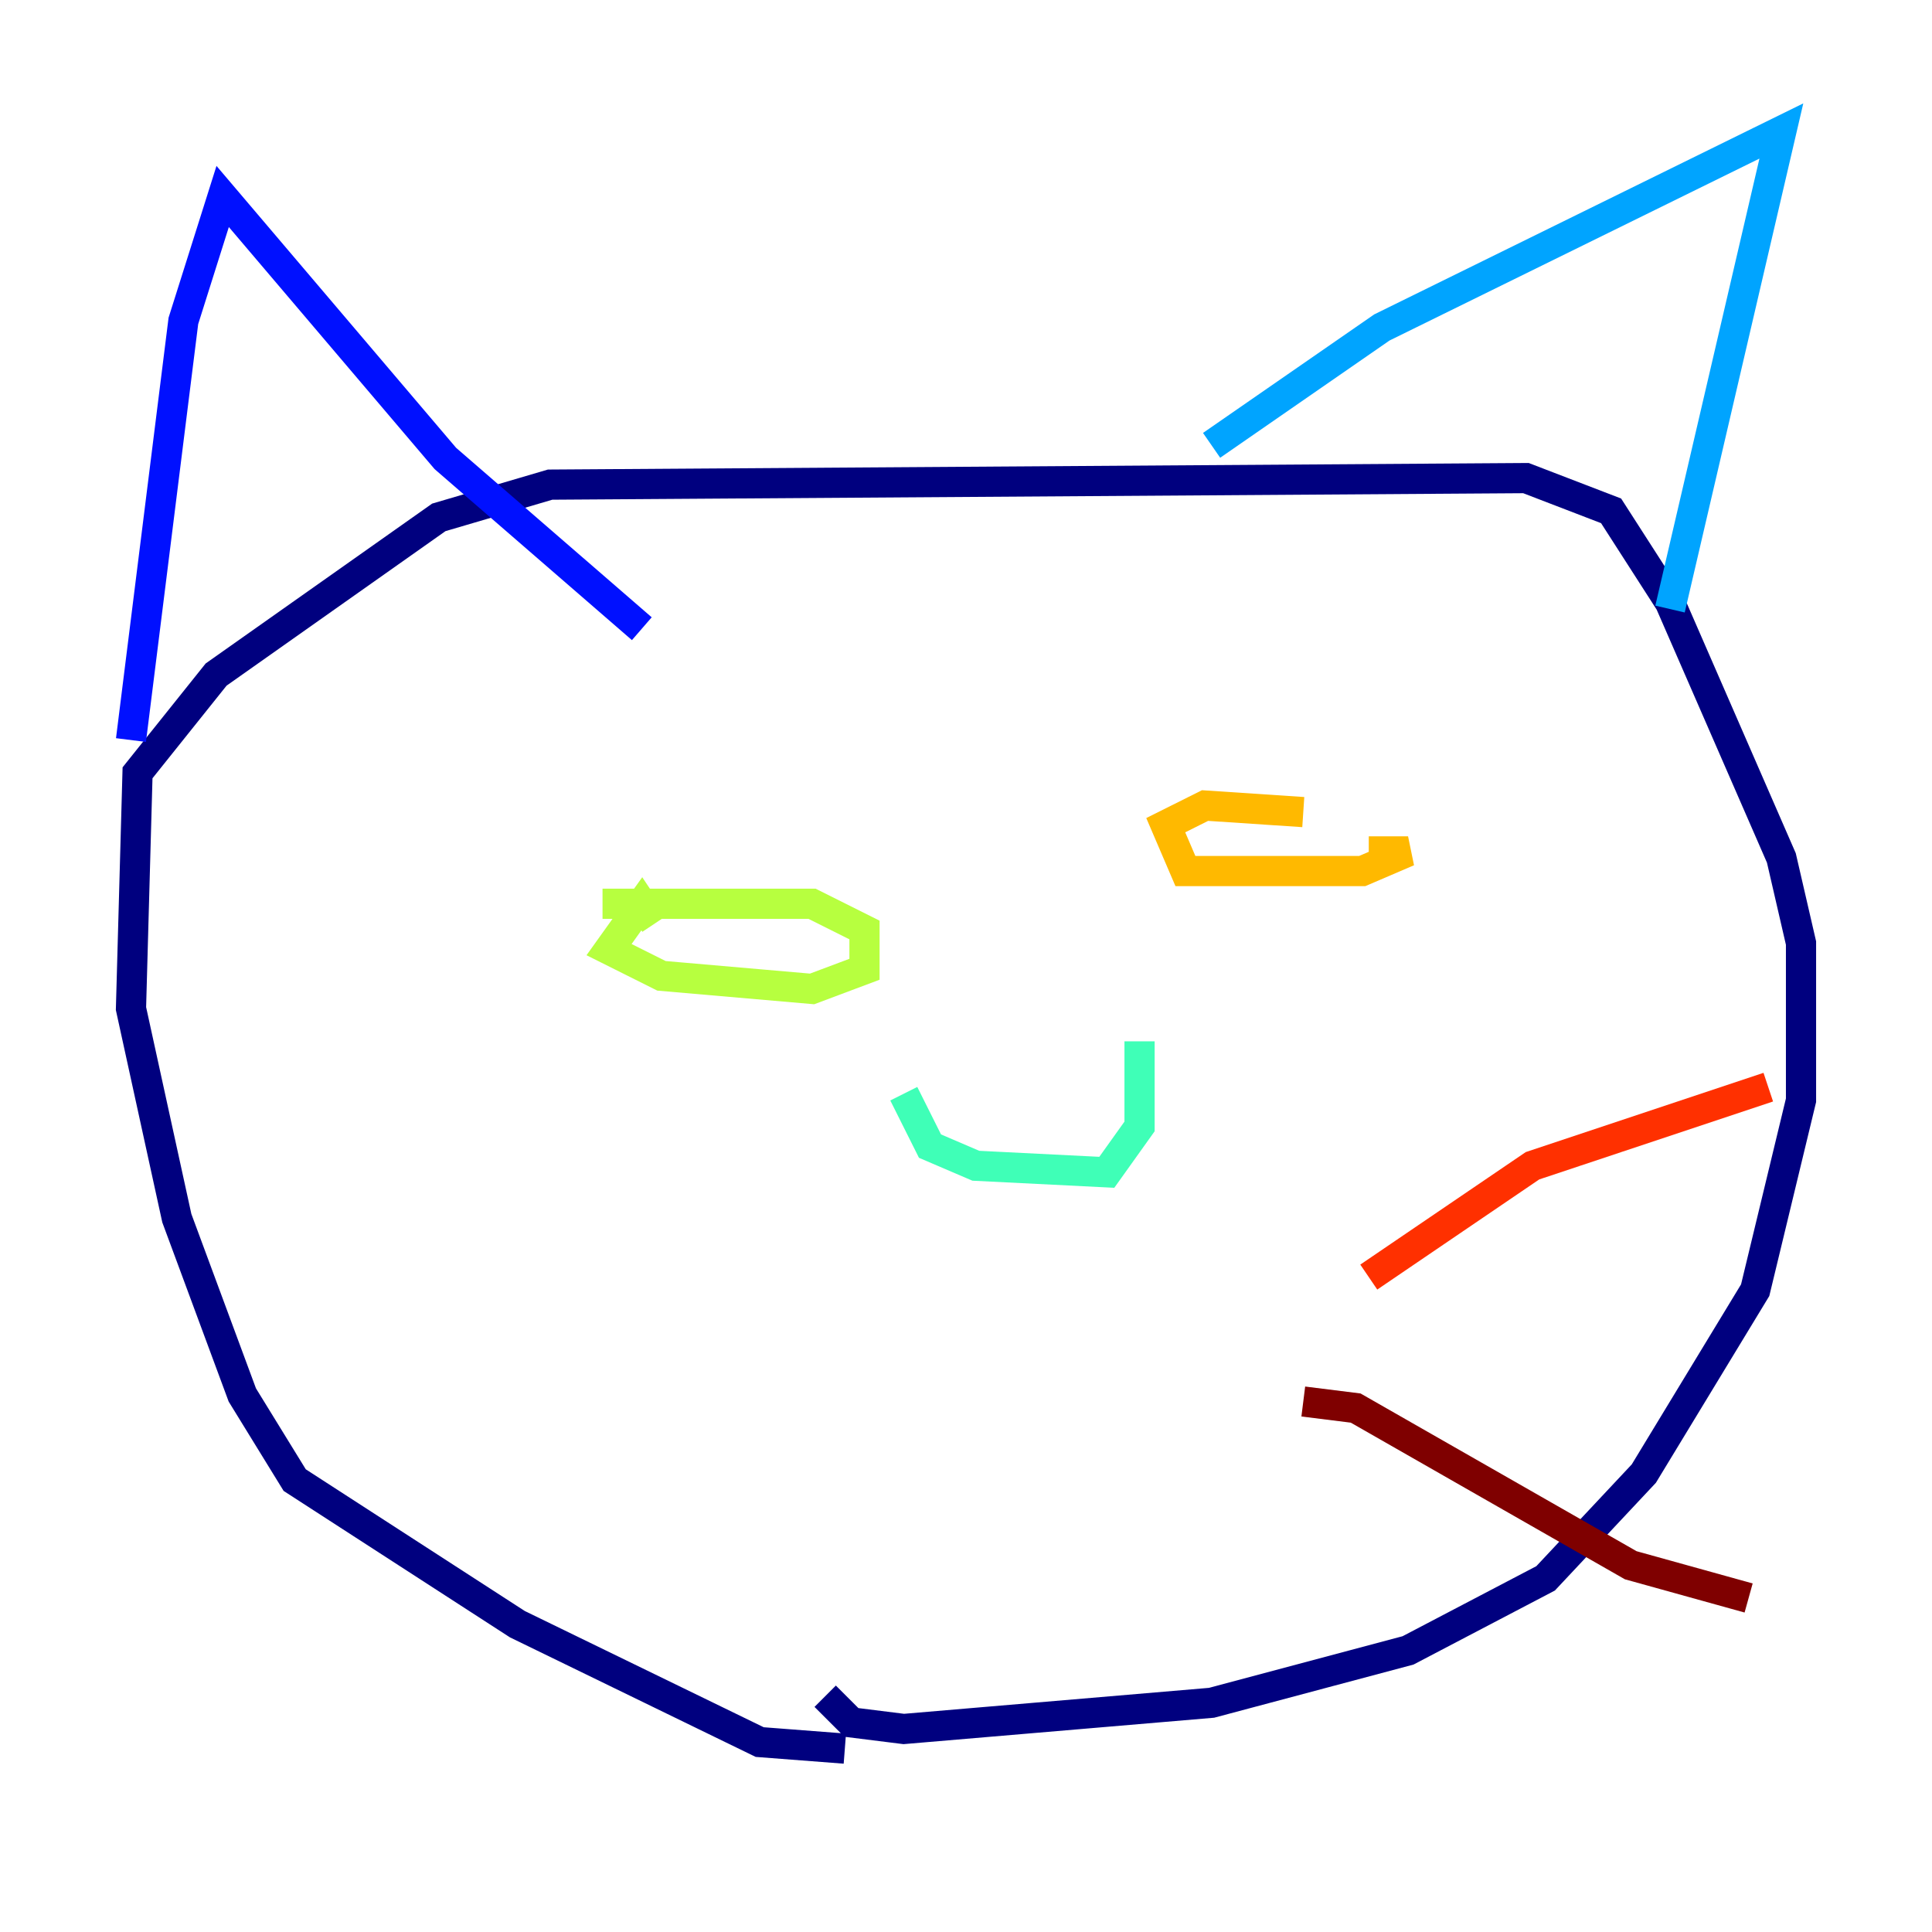 <?xml version="1.0" encoding="utf-8" ?>
<svg baseProfile="tiny" height="128" version="1.2" viewBox="0,0,128,128" width="128" xmlns="http://www.w3.org/2000/svg" xmlns:ev="http://www.w3.org/2001/xml-events" xmlns:xlink="http://www.w3.org/1999/xlink"><defs /><polyline fill="none" points="55.973,115.851 50.332,115.417 34.278,107.607 19.525,98.061 16.054,92.42 11.715,80.705 8.678,66.82 9.112,51.2 14.319,44.691 29.071,34.278 36.447,32.108 101.098,31.675 106.739,33.844 110.644,39.919 118.02,56.841 119.322,62.481 119.322,72.895 116.285,85.478 108.909,97.627 102.4,104.57 93.288,109.342 80.271,112.814 59.878,114.549 56.407,114.115 54.671,112.38" stroke="#00007f" stroke-width="2" /><polyline fill="none" points="8.678,49.031 12.149,21.261 14.752,13.017 29.505,30.373 42.522,41.654" stroke="#0010ff" stroke-width="2" /><polyline fill="none" points="80.271,29.505 91.552,21.695 118.02,8.678 110.644,40.352" stroke="#00a4ff" stroke-width="2" /><polyline fill="none" points="59.878,72.461 61.614,75.932 64.651,77.234 73.329,77.668 75.498,74.63 75.498,68.99" stroke="#3fffb7" stroke-width="2" /><polyline fill="none" points="39.919,59.878 53.803,59.878 57.275,61.614 57.275,64.217 53.803,65.519 43.824,64.651 40.352,62.915 42.522,59.878 43.39,61.18" stroke="#b7ff3f" stroke-width="2" /><polyline fill="none" points="90.685,56.407 93.288,56.407 90.251,57.709 78.536,57.709 77.234,54.671 79.837,53.37 86.346,53.803" stroke="#ffb900" stroke-width="2" /><polyline fill="none" points="90.685,84.61 101.532,77.234 117.153,72.027" stroke="#ff3000" stroke-width="2" /><polyline fill="none" points="86.346,92.854 89.817,93.288 108.041,103.702 115.851,105.871" stroke="#7f0000" stroke-width="2" /></svg>
